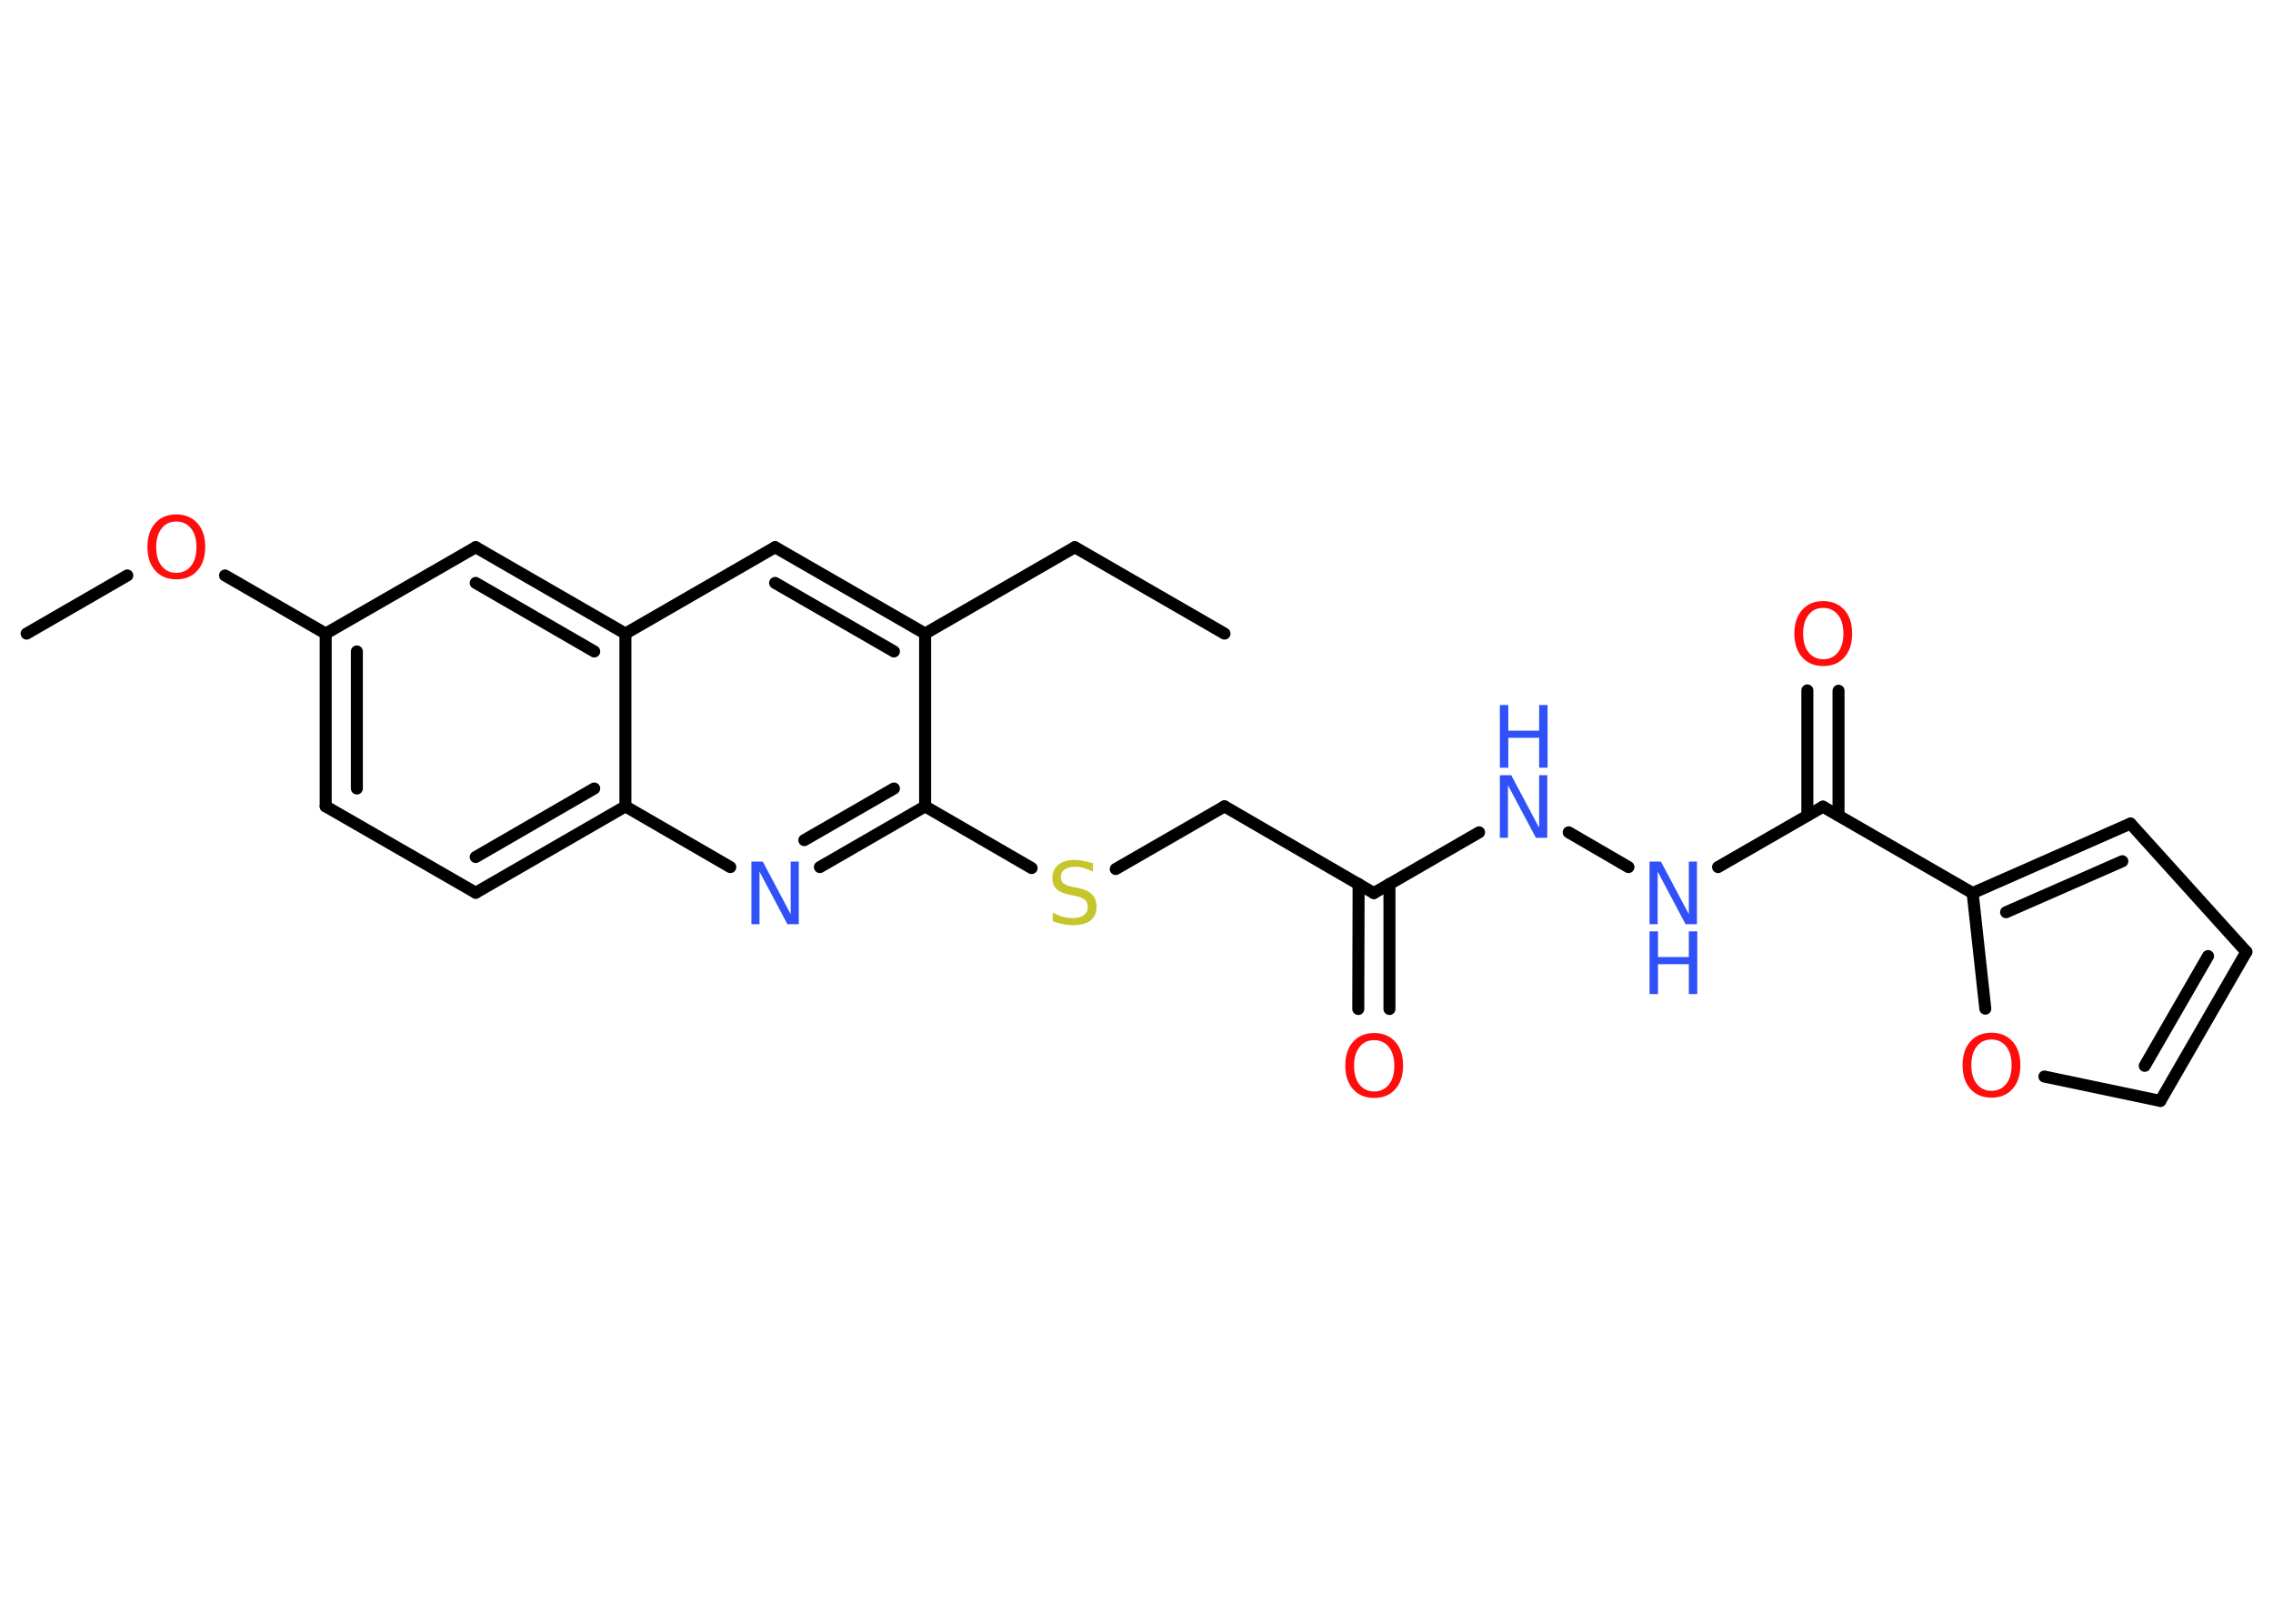 <?xml version='1.0' encoding='UTF-8'?>
<!DOCTYPE svg PUBLIC "-//W3C//DTD SVG 1.1//EN" "http://www.w3.org/Graphics/SVG/1.1/DTD/svg11.dtd">
<svg version='1.2' xmlns='http://www.w3.org/2000/svg' xmlns:xlink='http://www.w3.org/1999/xlink' width='70.0mm' height='50.0mm' viewBox='0 0 70.0 50.0'>
  <desc>Generated by the Chemistry Development Kit (http://github.com/cdk)</desc>
  <g stroke-linecap='round' stroke-linejoin='round' stroke='#000000' stroke-width='.37' fill='#3050F8'>
    <rect x='.0' y='.0' width='70.0' height='50.0' fill='#FFFFFF' stroke='none'/>
    <g id='mol1' class='mol'>
      <line id='mol1bnd1' class='bond' x1='37.71' y1='19.51' x2='33.1' y2='16.85'/>
      <line id='mol1bnd2' class='bond' x1='33.1' y1='16.85' x2='28.49' y2='19.51'/>
      <g id='mol1bnd3' class='bond'>
        <line x1='28.49' y1='19.51' x2='23.87' y2='16.85'/>
        <line x1='27.53' y1='20.06' x2='23.87' y2='17.95'/>
      </g>
      <line id='mol1bnd4' class='bond' x1='23.87' y1='16.85' x2='19.26' y2='19.51'/>
      <g id='mol1bnd5' class='bond'>
        <line x1='19.26' y1='19.51' x2='14.65' y2='16.85'/>
        <line x1='18.3' y1='20.06' x2='14.65' y2='17.95'/>
      </g>
      <line id='mol1bnd6' class='bond' x1='14.65' y1='16.85' x2='10.03' y2='19.51'/>
      <line id='mol1bnd7' class='bond' x1='10.03' y1='19.51' x2='6.93' y2='17.72'/>
      <line id='mol1bnd8' class='bond' x1='3.92' y1='17.72' x2='.82' y2='19.51'/>
      <g id='mol1bnd9' class='bond'>
        <line x1='10.03' y1='19.51' x2='10.03' y2='24.83'/>
        <line x1='10.99' y1='20.06' x2='10.99' y2='24.28'/>
      </g>
      <line id='mol1bnd10' class='bond' x1='10.03' y1='24.83' x2='14.65' y2='27.49'/>
      <g id='mol1bnd11' class='bond'>
        <line x1='14.65' y1='27.49' x2='19.26' y2='24.83'/>
        <line x1='14.65' y1='26.39' x2='18.3' y2='24.28'/>
      </g>
      <line id='mol1bnd12' class='bond' x1='19.26' y1='19.51' x2='19.26' y2='24.83'/>
      <line id='mol1bnd13' class='bond' x1='19.26' y1='24.83' x2='22.49' y2='26.7'/>
      <g id='mol1bnd14' class='bond'>
        <line x1='25.25' y1='26.7' x2='28.49' y2='24.83'/>
        <line x1='24.77' y1='25.87' x2='27.53' y2='24.28'/>
      </g>
      <line id='mol1bnd15' class='bond' x1='28.49' y1='19.51' x2='28.49' y2='24.83'/>
      <line id='mol1bnd16' class='bond' x1='28.49' y1='24.83' x2='31.77' y2='26.73'/>
      <line id='mol1bnd17' class='bond' x1='34.36' y1='26.76' x2='37.71' y2='24.83'/>
      <line id='mol1bnd18' class='bond' x1='37.71' y1='24.83' x2='42.31' y2='27.5'/>
      <g id='mol1bnd19' class='bond'>
        <line x1='42.79' y1='27.22' x2='42.79' y2='31.07'/>
        <line x1='41.84' y1='27.22' x2='41.83' y2='31.07'/>
      </g>
      <line id='mol1bnd20' class='bond' x1='42.31' y1='27.5' x2='45.55' y2='25.63'/>
      <line id='mol1bnd21' class='bond' x1='48.31' y1='25.63' x2='50.15' y2='26.7'/>
      <line id='mol1bnd22' class='bond' x1='52.91' y1='26.7' x2='56.14' y2='24.84'/>
      <g id='mol1bnd23' class='bond'>
        <line x1='55.66' y1='25.11' x2='55.66' y2='21.26'/>
        <line x1='56.62' y1='25.11' x2='56.62' y2='21.27'/>
      </g>
      <line id='mol1bnd24' class='bond' x1='56.14' y1='24.84' x2='60.75' y2='27.5'/>
      <g id='mol1bnd25' class='bond'>
        <line x1='65.61' y1='25.36' x2='60.75' y2='27.5'/>
        <line x1='65.36' y1='26.52' x2='61.78' y2='28.09'/>
      </g>
      <line id='mol1bnd26' class='bond' x1='65.61' y1='25.36' x2='69.18' y2='29.31'/>
      <g id='mol1bnd27' class='bond'>
        <line x1='66.53' y1='33.9' x2='69.18' y2='29.31'/>
        <line x1='66.05' y1='32.82' x2='68.0' y2='29.44'/>
      </g>
      <line id='mol1bnd28' class='bond' x1='66.53' y1='33.9' x2='62.96' y2='33.15'/>
      <line id='mol1bnd29' class='bond' x1='60.75' y1='27.5' x2='61.14' y2='31.06'/>
      <path id='mol1atm8' class='atom' d='M5.43 16.06q-.29 .0 -.45 .21q-.17 .21 -.17 .58q.0 .37 .17 .58q.17 .21 .45 .21q.28 .0 .45 -.21q.17 -.21 .17 -.58q.0 -.37 -.17 -.58q-.17 -.21 -.45 -.21zM5.43 15.84q.4 .0 .65 .27q.24 .27 .24 .73q.0 .46 -.24 .73q-.24 .27 -.65 .27q-.41 .0 -.65 -.27q-.24 -.27 -.24 -.73q.0 -.46 .24 -.73q.24 -.27 .65 -.27z' stroke='none' fill='#FF0D0D'/>
      <path id='mol1atm13' class='atom' d='M23.14 26.53h.35l.86 1.62v-1.62h.25v1.93h-.35l-.86 -1.62v1.62h-.25v-1.93z' stroke='none'/>
      <path id='mol1atm15' class='atom' d='M33.66 26.59v.25q-.15 -.07 -.28 -.11q-.13 -.04 -.26 -.04q-.21 .0 -.33 .08q-.12 .08 -.12 .24q.0 .13 .08 .19q.08 .07 .29 .11l.16 .03q.29 .06 .43 .2q.14 .14 .14 .38q.0 .28 -.19 .43q-.19 .14 -.55 .14q-.14 .0 -.29 -.03q-.15 -.03 -.32 -.09v-.27q.16 .09 .31 .13q.15 .04 .3 .04q.23 .0 .35 -.09q.12 -.09 .12 -.25q.0 -.14 -.09 -.22q-.09 -.08 -.29 -.12l-.16 -.03q-.29 -.06 -.42 -.18q-.13 -.12 -.13 -.34q.0 -.26 .18 -.41q.18 -.15 .5 -.15q.13 .0 .28 .03q.14 .03 .29 .07z' stroke='none' fill='#C6C62C'/>
      <path id='mol1atm18' class='atom' d='M42.32 32.03q-.29 .0 -.45 .21q-.17 .21 -.17 .58q.0 .37 .17 .58q.17 .21 .45 .21q.28 .0 .45 -.21q.17 -.21 .17 -.58q.0 -.37 -.17 -.58q-.17 -.21 -.45 -.21zM42.32 31.81q.4 .0 .65 .27q.24 .27 .24 .73q.0 .46 -.24 .73q-.24 .27 -.65 .27q-.41 .0 -.65 -.27q-.24 -.27 -.24 -.73q.0 -.46 .24 -.73q.24 -.27 .65 -.27z' stroke='none' fill='#FF0D0D'/>
      <g id='mol1atm19' class='atom'>
        <path d='M46.19 23.87h.35l.86 1.62v-1.62h.25v1.93h-.35l-.86 -1.62v1.62h-.25v-1.93z' stroke='none'/>
        <path d='M46.19 21.71h.26v.79h.95v-.79h.26v1.93h-.26v-.92h-.95v.92h-.26v-1.93z' stroke='none'/>
      </g>
      <g id='mol1atm20' class='atom'>
        <path d='M50.8 26.53h.35l.86 1.62v-1.62h.25v1.93h-.35l-.86 -1.62v1.62h-.25v-1.93z' stroke='none'/>
        <path d='M50.8 28.68h.26v.79h.95v-.79h.26v1.93h-.26v-.92h-.95v.92h-.26v-1.93z' stroke='none'/>
      </g>
      <path id='mol1atm22' class='atom' d='M56.15 18.72q-.29 .0 -.45 .21q-.17 .21 -.17 .58q.0 .37 .17 .58q.17 .21 .45 .21q.28 .0 .45 -.21q.17 -.21 .17 -.58q.0 -.37 -.17 -.58q-.17 -.21 -.45 -.21zM56.15 18.51q.4 .0 .65 .27q.24 .27 .24 .73q.0 .46 -.24 .73q-.24 .27 -.65 .27q-.41 .0 -.65 -.27q-.24 -.27 -.24 -.73q.0 -.46 .24 -.73q.24 -.27 .65 -.27z' stroke='none' fill='#FF0D0D'/>
      <path id='mol1atm27' class='atom' d='M61.33 32.01q-.29 .0 -.45 .21q-.17 .21 -.17 .58q.0 .37 .17 .58q.17 .21 .45 .21q.28 .0 .45 -.21q.17 -.21 .17 -.58q.0 -.37 -.17 -.58q-.17 -.21 -.45 -.21zM61.33 31.8q.4 .0 .65 .27q.24 .27 .24 .73q.0 .46 -.24 .73q-.24 .27 -.65 .27q-.41 .0 -.65 -.27q-.24 -.27 -.24 -.73q.0 -.46 .24 -.73q.24 -.27 .65 -.27z' stroke='none' fill='#FF0D0D'/>
    </g>
  </g>
</svg>
